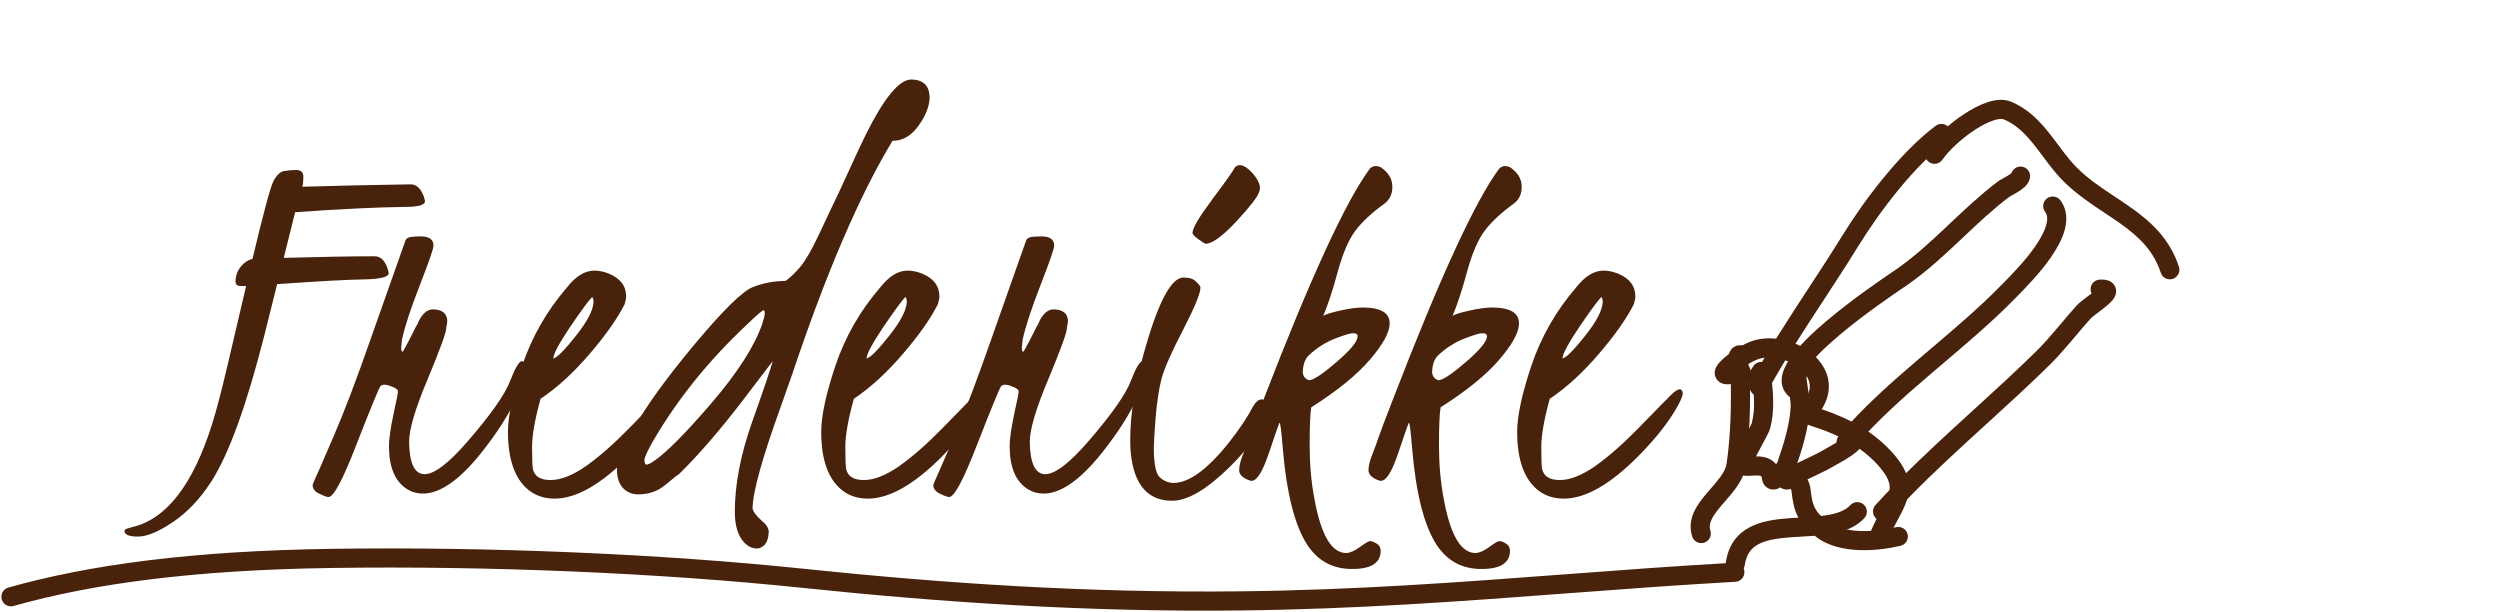 <svg width="915" height="224" viewBox="0 0 915 224" fill="none" xmlns="http://www.w3.org/2000/svg">
<path fill-rule="evenodd" clip-rule="evenodd" d="M639.999 133.888C640.157 134.77 640.36 135.934 640.393 136.981C640.725 147.754 640.438 159.913 638.865 170.733C638.416 173.815 636.897 176.481 635.274 178.72C634.069 180.381 632.624 182.041 631.313 183.547C630.889 184.034 630.479 184.505 630.096 184.954C626.533 189.135 625.188 191.67 626.004 194.229C626.592 196.071 625.576 198.04 623.734 198.627C621.893 199.214 619.924 198.197 619.336 196.355C617.195 189.644 621.557 184.18 624.769 180.411C625.262 179.833 625.742 179.281 626.207 178.747C627.458 177.31 628.601 175.996 629.606 174.609C630.956 172.747 631.727 171.172 631.938 169.722C633.432 159.452 633.722 147.735 633.396 137.195C633.382 136.742 633.281 136.079 633.109 135.116C633.091 135.015 633.071 134.909 633.052 134.8C632.909 134.01 632.733 133.037 632.655 132.181C632.609 131.683 632.58 131.073 632.644 130.451C632.702 129.889 632.875 128.901 633.562 127.99C634.403 126.876 635.661 126.333 636.931 126.337C637.984 126.341 638.885 126.713 639.502 127.03C641.222 127.913 641.901 130.023 641.018 131.743C640.737 132.292 640.33 132.735 639.85 133.055C639.879 133.215 639.909 133.384 639.941 133.561C639.96 133.667 639.979 133.776 639.999 133.888ZM636.239 133.226C636.239 133.225 636.249 133.229 636.269 133.239C636.25 133.231 636.24 133.227 636.239 133.226Z" fill="#49220C"/>
<path fill-rule="evenodd" clip-rule="evenodd" d="M682.149 184.701C683.569 186.013 683.657 188.227 682.346 189.647C678.914 193.363 674.021 194.816 669.353 195.532C666.208 196.014 662.68 196.212 659.355 196.399C657.824 196.485 656.335 196.568 654.947 196.676C650.241 197.042 646.384 197.684 643.57 199.196C641.04 200.557 639.184 202.703 638.579 206.856C638.301 208.769 636.525 210.094 634.612 209.815C632.7 209.536 631.375 207.759 631.653 205.846C632.574 199.514 635.758 195.447 640.255 193.03C644.469 190.765 649.63 190.067 654.402 189.697C656.136 189.562 657.805 189.469 659.424 189.38C662.543 189.207 665.471 189.044 668.29 188.612C672.497 187.967 675.416 186.831 677.203 184.896C678.515 183.476 680.729 183.389 682.149 184.701Z" fill="#49220C"/>
<path fill-rule="evenodd" clip-rule="evenodd" d="M767.623 114.588C766.297 115.588 765.54 116.195 765.283 116.478C763.365 118.589 761.544 120.751 759.675 122.97C759.126 123.622 758.573 124.278 758.012 124.941C755.57 127.822 753.017 130.754 750.197 133.53C742.635 140.973 734.74 148.168 726.899 155.315C724.701 157.317 722.508 159.316 720.328 161.315C710.332 170.481 700.56 179.696 691.604 189.552C690.305 190.982 688.091 191.088 686.661 189.787C685.23 188.487 685.124 186.273 686.423 184.843C695.605 174.739 705.574 165.345 715.597 156.154C717.813 154.122 720.03 152.102 722.241 150.086C730.067 142.954 737.83 135.879 745.286 128.539C747.871 125.995 750.257 123.262 752.672 120.413C753.2 119.789 753.733 119.157 754.269 118.52C756.152 116.284 758.086 113.987 760.102 111.769C760.902 110.888 762.295 109.837 763.389 109.011L763.406 108.999C763.544 108.894 763.682 108.791 763.819 108.687C764.409 108.243 764.984 107.81 765.519 107.393C765.312 106.976 765.185 106.51 765.16 106.016C765.062 104.085 766.547 102.441 768.477 102.344C769.464 102.294 770.678 102.312 771.763 102.726C772.353 102.951 773.15 103.385 773.756 104.228C774.41 105.139 774.58 106.158 774.487 107.027C774.337 108.441 773.496 109.491 773.114 109.945C772.609 110.543 771.995 111.116 771.412 111.62C770.379 112.513 769.113 113.466 768.032 114.28C767.892 114.385 767.756 114.487 767.623 114.588ZM767.856 105.305C767.858 105.305 767.845 105.327 767.809 105.372C767.836 105.328 767.854 105.306 767.856 105.305Z" fill="#49220C"/>
<path fill-rule="evenodd" clip-rule="evenodd" d="M722.79 47.539C717.893 50.742 713.237 55.099 710.905 58.46C709.803 60.048 707.623 60.441 706.035 59.339C704.447 58.236 704.052 56.055 705.154 54.467C708.131 50.177 713.527 45.231 718.958 41.679C721.694 39.891 724.588 38.356 727.342 37.44C729.978 36.564 733.083 36.054 735.841 37.146C741.988 39.579 746.325 44.114 749.925 48.618C751.108 50.098 752.281 51.669 753.409 53.178C753.973 53.934 754.526 54.673 755.063 55.379C756.726 57.565 758.337 59.562 760.059 61.289C764.272 65.516 768.959 68.623 773.877 71.882C776.014 73.299 778.195 74.744 780.401 76.323C787.464 81.382 794.16 87.503 797.491 97.642C798.095 99.479 797.095 101.457 795.259 102.06C793.423 102.662 791.445 101.662 790.842 99.825C788.191 91.759 782.905 86.726 776.327 82.015C774.549 80.742 772.622 79.463 770.624 78.137C765.469 74.718 759.843 70.987 755.103 66.23C753.045 64.165 751.207 61.869 749.494 59.617C748.876 58.805 748.284 58.013 747.703 57.234C746.621 55.786 745.575 54.385 744.458 52.988C741.074 48.753 737.677 45.4 733.268 43.655C732.815 43.476 731.662 43.382 729.552 44.083C727.559 44.746 725.22 45.951 722.79 47.539Z" fill="#49220C"/>
<path fill-rule="evenodd" clip-rule="evenodd" d="M740.026 60.99C741.938 61.269 743.263 63.046 742.985 64.959C742.737 66.665 741.626 67.846 740.977 68.449C740.223 69.151 739.336 69.751 738.575 70.223C737.857 70.669 737.118 71.08 736.537 71.403C736.491 71.429 736.445 71.454 736.4 71.479C736.086 71.654 735.837 71.793 735.635 71.913C735.463 72.014 735.386 72.066 735.366 72.078C735.361 72.082 735.36 72.082 735.364 72.08C729.456 76.526 724.074 81.609 718.525 86.85C718.07 87.279 717.614 87.71 717.157 88.141C711.175 93.783 704.958 99.537 697.915 104.405C697.679 104.567 697.31 104.817 696.825 105.145C693.059 107.695 682.312 114.971 673.084 122.771C667.835 127.209 663.345 131.599 660.881 135.221C659.628 137.065 659.158 138.342 659.089 139.085C659.049 139.507 659.092 139.639 659.485 139.914C661.067 141.025 661.45 143.208 660.341 144.79C659.231 146.373 657.048 146.755 655.466 145.644C652.932 143.866 651.857 141.254 652.119 138.435C652.351 135.938 653.6 133.479 655.093 131.283C658.122 126.828 663.233 121.931 668.564 117.424C678.127 109.34 689.259 101.81 692.931 99.326C693.385 99.019 693.725 98.789 693.934 98.645C700.49 94.115 706.358 88.701 712.353 83.047C712.823 82.604 713.294 82.16 713.766 81.714C719.259 76.524 724.918 71.178 731.154 66.485C731.662 66.102 732.394 65.696 732.916 65.405L733.107 65.299C733.712 64.962 734.313 64.628 734.884 64.273C735.507 63.887 735.947 63.566 736.209 63.323C736.209 63.323 736.208 63.323 736.209 63.323C736.741 61.756 738.33 60.743 740.026 60.99ZM736.358 63.165C736.36 63.165 736.35 63.179 736.324 63.208C736.344 63.179 736.357 63.165 736.358 63.165Z" fill="#49220C"/>
<path fill-rule="evenodd" clip-rule="evenodd" d="M749.208 72.612C750.756 71.455 752.949 71.772 754.107 73.321C756.616 76.68 756.632 80.618 755.685 84.126C754.75 87.594 752.779 91.085 750.596 94.228C746.604 99.976 741.343 105.332 738.466 108.26C738.189 108.542 737.934 108.802 737.705 109.037C729.469 117.474 720.342 125.224 711.362 132.848C709.954 134.043 708.55 135.236 707.154 136.427C696.785 145.272 686.788 154.105 678.341 164.054C677.09 165.527 674.881 165.707 673.408 164.455C671.934 163.203 671.754 160.994 673.004 159.521C681.851 149.103 692.232 139.953 702.61 131.1C704.028 129.89 705.446 128.686 706.859 127.486C715.856 119.846 724.706 112.33 732.695 104.145C732.932 103.903 733.188 103.642 733.462 103.363C736.371 100.398 741.217 95.46 744.847 90.232C746.838 87.365 748.296 84.641 748.927 82.3C749.548 80 749.267 78.537 748.5 77.51C747.343 75.962 747.66 73.768 749.208 72.612Z" fill="#49220C"/>
<path fill-rule="evenodd" clip-rule="evenodd" d="M660.365 132.429C660.825 132.801 661.173 133.231 661.413 133.558C662.428 134.94 662.28 136.819 661.147 138.025C661.183 138.355 661.225 138.711 661.274 139.089C661.398 140.066 661.544 141.071 661.694 142.097C661.794 142.791 661.897 143.494 661.995 144.204C662.211 145.774 662.435 147.552 662.392 148.751C662.116 156.55 659.431 164.916 657.082 171.666C656.91 172.16 656.605 172.657 656.484 172.856L656.476 172.869C656.28 173.189 656.034 173.564 655.76 173.958C655.218 174.736 654.492 175.697 653.719 176.543C653.333 176.966 652.89 177.411 652.413 177.802C651.982 178.156 651.306 178.65 650.457 178.935C649.545 179.241 647.908 179.439 646.463 178.247C645.254 177.251 644.958 175.874 644.863 175.144C644.797 174.64 644.685 174.416 644.644 174.348C644.614 174.298 644.601 174.29 644.58 174.276L644.578 174.276C644.449 174.195 644.035 174.041 643.005 174.032C642.527 174.028 642.023 174.053 641.444 174.087C641.385 174.09 641.325 174.094 641.263 174.098C640.765 174.128 640.174 174.163 639.63 174.165C639.047 174.168 638.201 174.141 637.356 173.892C636.452 173.627 635.186 172.989 634.468 171.537C634.093 170.78 634.082 170.09 634.088 169.805C634.095 169.459 634.146 169.169 634.185 168.982C634.265 168.605 634.386 168.253 634.485 167.988C634.69 167.437 634.981 166.797 635.289 166.157C635.916 164.856 636.779 163.221 637.634 161.622C637.897 161.132 638.158 160.645 638.414 160.168C639.011 159.058 639.578 158.002 640.06 157.079C640.403 156.422 640.683 155.87 640.887 155.443C641.067 155.065 641.124 154.914 641.126 154.915C641.127 154.915 641.127 154.915 641.126 154.916C642.503 149.713 641.969 144.476 641.36 138.513C641.285 137.781 641.209 137.039 641.136 136.284C640.948 134.36 642.356 132.649 644.279 132.462C646.203 132.275 647.915 133.684 648.102 135.608C648.172 136.324 648.248 137.055 648.326 137.798C648.935 143.631 649.625 150.232 647.873 156.785C647.719 157.36 647.419 158.009 647.205 158.458C646.947 158.999 646.621 159.64 646.264 160.322C645.763 161.283 645.163 162.398 644.558 163.526C644.306 163.994 644.054 164.464 643.806 164.927C643.416 165.656 643.039 166.366 642.691 167.032C642.814 167.031 642.938 167.031 643.063 167.032C644.463 167.044 646.469 167.212 648.267 168.327C648.961 168.758 649.557 169.286 650.054 169.9C650.247 169.62 650.401 169.383 650.506 169.212C650.522 169.186 650.536 169.163 650.547 169.143C652.887 162.406 655.165 155.046 655.397 148.501C655.414 148.028 655.3 146.897 655.061 145.157C654.978 144.561 654.882 143.899 654.783 143.216C654.625 142.126 654.459 140.983 654.33 139.973C654.134 138.437 653.929 136.58 654.068 135.301C654.104 134.966 654.19 134.377 654.468 133.765C654.731 133.184 655.539 131.837 657.325 131.563C658.9 131.322 660.01 132.141 660.365 132.429ZM650.604 169.045C650.603 169.047 650.602 169.049 650.601 169.051C650.615 169.022 650.618 169.018 650.604 169.045ZM647.884 172.457C647.884 172.456 647.89 172.452 647.902 172.444C647.89 172.453 647.884 172.457 647.884 172.457ZM655.734 137.651C655.734 137.651 655.738 137.655 655.745 137.665C655.738 137.656 655.734 137.652 655.734 137.651Z" fill="#49220C"/>
<path fill-rule="evenodd" clip-rule="evenodd" d="M679.097 157.328C681.01 157.607 682.335 159.384 682.057 161.297C681.891 162.437 681.331 163.318 680.906 163.871C680.449 164.464 679.906 164.988 679.389 165.432C678.352 166.32 677.078 167.171 675.886 167.905C674.673 168.653 673.429 169.349 672.411 169.911C672.197 170.03 671.998 170.139 671.814 170.241C671.058 170.657 670.561 170.931 670.294 171.099C669.435 171.64 667.68 172.506 665.912 173.36C665.021 173.791 664.111 174.226 663.201 174.661C662.643 174.928 662.084 175.195 661.53 175.461C662.198 176.679 662.558 178.009 662.674 179.156C663.004 182.424 663.471 184.412 664.314 186.022C665.136 187.592 666.481 189.114 669.139 191.087C671.873 193.116 675.961 194.147 680.683 194.335C685.333 194.52 690.164 193.869 693.962 192.958C695.842 192.507 697.731 193.665 698.183 195.545C698.634 197.425 697.477 199.314 695.598 199.765C691.306 200.795 685.823 201.545 680.408 201.33C675.063 201.118 669.333 199.946 664.969 196.708C661.848 194.391 659.606 192.118 658.113 189.266C656.641 186.453 656.067 183.39 655.71 179.857C655.69 179.655 655.633 179.398 655.537 179.144C655.51 179.071 655.482 179.006 655.454 178.947C655.25 178.997 655.054 179.041 654.869 179.076C654.694 179.109 654.457 179.147 654.196 179.164L654.187 179.165C654.027 179.176 653.399 179.218 652.688 178.974C652.291 178.838 651.522 178.495 650.933 177.663C650.266 176.72 650.198 175.678 650.358 174.903C650.496 174.234 650.793 173.768 650.944 173.554C651.116 173.31 651.286 173.131 651.396 173.023C651.769 172.657 652.197 172.386 652.396 172.262C653.347 171.668 655.149 170.771 656.974 169.885C657.978 169.398 659.117 168.853 660.231 168.321C661.156 167.878 662.065 167.444 662.864 167.057C664.791 166.126 666.115 165.457 666.561 165.176C667.021 164.886 667.771 164.473 668.538 164.052C668.7 163.962 668.864 163.872 669.026 163.783C670.027 163.23 671.15 162.6 672.213 161.945C673.297 161.277 674.21 160.649 674.833 160.115C675.04 159.937 675.178 159.801 675.264 159.709C675.78 158.115 677.384 157.078 679.097 157.328ZM675.376 159.574C675.377 159.574 675.372 159.582 675.36 159.597C675.37 159.582 675.376 159.574 675.376 159.574ZM655.243 178.606C655.243 178.606 655.244 178.607 655.246 178.61C655.244 178.608 655.243 178.606 655.243 178.606ZM653.566 172.197C653.566 172.197 653.569 172.197 653.573 172.196C653.568 172.197 653.566 172.197 653.566 172.197ZM656.048 178.237C656.033 178.248 656.025 178.254 656.024 178.254C656.024 178.254 656.031 178.248 656.048 178.237Z" fill="#49220C"/>
<path fill-rule="evenodd" clip-rule="evenodd" d="M644.255 133.758C646.168 134.037 647.493 135.814 647.215 137.727L647.012 139.12C646.734 141.033 644.958 142.357 643.045 142.078C641.132 141.799 639.807 140.022 640.086 138.109L640.288 136.717C640.566 134.804 642.343 133.479 644.255 133.758Z" fill="#49220C"/>
<path fill-rule="evenodd" clip-rule="evenodd" d="M658.303 134.479C654.211 131.317 648.187 129.963 643.668 131.395C642.642 131.72 641.155 132.452 639.563 133.429C640.002 133.824 640.347 134.336 640.544 134.937C641.148 136.774 640.149 138.751 638.312 139.354C636.498 139.949 634.976 140.349 633.74 140.533C633.122 140.625 632.476 140.679 631.846 140.643C631.263 140.609 630.383 140.483 629.533 139.965C628.523 139.351 627.782 138.311 627.619 137.029C627.481 135.952 627.799 135.065 628.031 134.559C628.495 133.548 629.278 132.663 629.927 132.011C631.324 130.608 633.332 129.09 635.336 127.815C637.323 126.55 639.591 125.343 641.551 124.722C648.614 122.483 656.988 124.62 662.58 128.939C665.428 131.139 667.8 134.089 668.829 137.646C669.885 141.299 669.425 145.261 667.146 149.113C667.006 149.349 666.868 149.574 666.734 149.787C666.91 149.845 667.092 149.906 667.282 149.969C676.966 153.202 686.275 158.253 693.295 166.43C695.832 169.387 697.465 172.185 698.198 175.019C698.948 177.921 698.679 180.561 697.913 183.026C697.181 185.382 695.961 187.668 694.801 189.821C694.738 189.938 694.675 190.055 694.612 190.172C693.468 192.292 692.309 194.441 691.288 196.922C690.553 198.71 688.507 199.562 686.72 198.825C684.932 198.089 684.08 196.043 684.815 194.255C685.98 191.426 687.297 188.984 688.421 186.902C688.494 186.766 688.567 186.631 688.638 186.498C689.851 184.247 690.731 182.549 691.228 180.947C691.692 179.454 691.781 178.163 691.421 176.77C691.043 175.309 690.095 173.448 687.984 170.989C682.05 164.075 673.996 159.59 665.068 156.609C664.699 156.486 664.34 156.368 663.995 156.254C662.966 155.916 662.067 155.62 661.432 155.363C661.012 155.193 660.382 154.917 659.813 154.476C659.162 153.971 658.329 153.034 658.199 151.596C658.09 150.382 658.562 149.445 658.774 149.057C659.014 148.618 659.319 148.194 659.525 147.909C659.581 147.833 659.637 147.756 659.694 147.678C660.119 147.092 660.589 146.447 661.122 145.546C662.478 143.253 662.593 141.275 662.105 139.589C661.59 137.807 660.297 136.019 658.303 134.479Z" fill="#49220C"/>
<path fill-rule="evenodd" clip-rule="evenodd" d="M713.358 46.755C714.516 48.303 714.201 50.497 712.654 51.654C700.794 60.528 688.128 77.095 680.06 90.195C675.961 96.85 671.707 103.346 667.476 109.805C660.255 120.829 653.104 131.747 646.916 143.169C645.996 144.869 643.872 145.499 642.172 144.578C640.473 143.656 639.841 141.532 640.762 139.832C647.06 128.204 654.53 116.792 661.881 105.561C666.072 99.158 670.225 92.814 674.1 86.522C682.332 73.156 695.55 55.707 708.459 46.048C710.007 44.891 712.2 45.207 713.358 46.755Z" fill="#49220C"/>
<path d="M571.869 131.201C573.162 131.007 575.943 128.222 580.211 122.846C584.479 117.47 586.613 113.261 586.613 110.217C586.613 109.763 586.451 109.245 586.128 108.662C584.835 109.957 582.119 113.649 577.98 119.737C573.906 125.825 571.869 129.647 571.869 131.201ZM610.474 145.676C613.708 142.179 615.518 141.564 615.906 143.831C615.906 144.673 615.389 146.065 614.354 148.008C611.186 153.902 606.336 160.152 599.805 166.758C589.458 177.25 580.308 182.496 572.354 182.496C568.604 182.496 565.403 181.428 562.751 179.291C557.772 175.21 555.283 168.118 555.283 158.015C555.283 152.25 557.028 144.154 560.52 133.727C564.077 123.235 569.509 113.746 576.816 105.262C580.049 101.117 583.412 99.044 586.904 99.044C588.585 99.044 590.331 99.4 592.142 100.113C596.41 101.862 598.544 104.679 598.544 108.565C598.544 109.148 598.35 110.087 597.962 111.382C595.31 116.628 591.042 122.684 585.158 129.549C579.273 136.415 573.292 141.888 567.213 145.968C565.144 153.481 564.109 159.342 564.109 163.552C564.109 167.762 564.206 170.45 564.4 171.616C564.982 174.336 567.149 175.696 570.899 175.696C574.65 175.696 578.982 173.98 583.897 170.547C588.812 167.05 594.049 162.451 599.611 156.752C605.172 151.052 608.308 147.846 609.019 147.134C609.795 146.421 610.28 145.936 610.474 145.676Z" fill="#49220C"/>
<path d="M552.761 61.253C555.541 63.196 556.931 65.527 556.931 68.248C556.996 70.903 556.058 72.975 554.119 74.465C549.463 77.833 545.906 81.136 543.449 84.374C540.991 87.613 538.825 92.632 536.95 99.433C535.139 106.169 533.361 111.577 531.615 115.657C532.197 115.139 534.202 114.491 537.629 113.714C541.056 112.937 543.869 112.548 546.068 112.548C552.728 112.548 556.026 114.524 555.961 118.474C555.897 121.713 553.472 126.117 548.687 131.687C543.901 137.257 536.756 143.053 527.25 149.077C526.862 151.473 526.668 156.136 526.668 163.066C526.668 169.932 527.25 176.441 528.414 182.594C530.807 195.806 534.687 202.412 540.054 202.412C541.476 202.348 543.158 201.603 545.098 200.178C547.038 198.753 548.266 198.041 548.784 198.041C549.366 198.041 550.142 198.332 551.112 198.915C552.146 199.498 552.664 200.437 552.664 201.732C552.534 206.136 549.01 208.306 542.091 208.241C535.236 208.241 529.869 205.392 525.989 199.692C521.268 192.697 518.197 180.618 516.774 163.455C516.322 157.626 515.934 154.711 515.61 154.711C515.287 155.424 513.994 159.148 511.73 165.884C509.467 172.62 507.365 175.987 505.425 175.987C505.167 175.987 504.779 175.89 504.261 175.696C501.998 174.789 500.867 173.591 500.867 172.101C500.867 170.547 501.352 168.572 502.321 166.175C503.291 163.714 504.003 161.771 504.455 160.346C504.908 158.921 506.783 153.967 510.081 145.482C527.088 101.441 539.957 73.526 548.687 61.739C549.786 60.637 551.144 60.475 552.761 61.253ZM544.225 123.04C544.225 122.328 543.707 121.972 542.673 121.972C541.703 121.907 539.472 122.555 535.98 123.915C532.488 125.275 529.287 127.315 526.377 130.035C524.954 131.395 524.211 133.5 524.146 136.35C524.34 137.84 525.116 138.779 526.474 139.167C528.091 139.103 531.453 136.868 536.562 132.464C541.735 127.995 544.289 124.854 544.225 123.04Z" fill="#49220C"/>
<path d="M505.425 61.253C508.206 63.196 509.596 65.527 509.596 68.248C509.661 70.903 508.723 72.975 506.783 74.465C502.127 77.833 498.571 81.136 496.114 84.374C493.656 87.613 491.49 92.632 489.615 99.433C487.804 106.169 486.026 111.577 484.28 115.657C484.862 115.139 486.866 114.491 490.294 113.714C493.721 112.937 496.534 112.548 498.733 112.548C505.393 112.548 508.691 114.524 508.626 118.474C508.562 121.713 506.137 126.117 501.351 131.687C496.566 137.257 489.421 143.053 479.915 149.077C479.527 151.473 479.333 156.136 479.333 163.066C479.333 169.932 479.915 176.441 481.079 182.594C483.472 195.806 487.351 202.412 492.719 202.412C494.141 202.348 495.823 201.603 497.763 200.178C499.703 198.753 500.931 198.041 501.448 198.041C502.03 198.041 502.806 198.332 503.776 198.915C504.811 199.498 505.328 200.437 505.328 201.732C505.199 206.136 501.675 208.306 494.756 208.241C487.901 208.241 482.534 205.392 478.654 199.692C473.933 192.697 470.862 180.618 469.439 163.455C468.986 157.626 468.598 154.711 468.275 154.711C467.952 155.424 466.658 159.148 464.395 165.884C462.132 172.62 460.03 175.987 458.09 175.987C457.832 175.987 457.444 175.89 456.926 175.696C454.663 174.789 453.531 173.591 453.531 172.101C453.531 170.547 454.016 168.572 454.986 166.175C455.956 163.714 456.668 161.771 457.12 160.346C457.573 158.921 459.448 153.967 462.746 145.482C479.753 101.441 492.622 73.526 501.351 61.739C502.451 60.637 503.809 60.475 505.425 61.253ZM496.89 123.04C496.89 122.328 496.372 121.972 495.338 121.972C494.368 121.907 492.137 122.555 488.645 123.915C485.153 125.275 481.952 127.315 479.042 130.035C477.619 131.395 476.876 133.5 476.811 136.35C477.005 137.84 477.781 138.779 479.139 139.167C480.756 139.103 484.118 136.868 489.227 132.464C494.4 127.995 496.954 124.854 496.89 123.04Z" fill="#49220C"/>
<path d="M441.213 89.232C440.889 89.103 440.081 88.584 438.788 87.678C437.236 86.577 436.46 85.767 436.46 85.249C436.46 83.5 438.885 79.388 443.735 72.911C448.584 66.434 451.333 62.548 451.979 61.253C453.596 59.633 455.827 60.443 458.672 63.681C460.936 66.402 461.647 68.604 460.806 70.288C460.354 71.972 457.605 75.534 452.561 80.974C447.517 86.415 443.735 89.167 441.213 89.232ZM464.395 150.243C462.003 156.978 457.25 163.844 450.136 170.838C441.73 179.129 434.681 183.274 428.991 183.274C421.296 183.274 416.478 178.902 414.538 170.158C413.956 167.503 413.665 164.621 413.665 161.512C413.6 151.473 415.508 139.847 419.388 126.635C424.238 109.925 428.829 101.57 433.162 101.57C435.296 101.57 436.848 102.088 437.818 103.125C438.852 104.096 439.37 104.809 439.37 105.262C439.37 107.334 437.268 112.451 433.065 120.612C428.862 128.708 426.243 134.601 425.208 138.293C424.238 141.92 423.494 146.68 422.977 152.574C422.524 158.403 422.298 162.16 422.298 163.844C422.298 169.543 422.977 173.105 424.335 174.53C425.758 175.955 427.471 176.7 429.476 176.765C435.166 176.765 441.956 171.81 449.845 161.901C453.661 157.043 456.635 152.574 458.769 148.494C459.739 146.939 460.742 146.162 461.776 146.162C463.522 146.421 464.492 147.296 464.686 148.785C464.686 148.98 464.589 149.465 464.395 150.243Z" fill="#49220C"/>
<path d="M390.871 117.697L390.677 118.96L390.483 120.126C390.483 121.68 388.219 127.898 383.693 138.779C379.101 149.66 376.838 157.367 376.903 161.901C377.032 169.608 378.907 173.494 382.529 173.559C386.15 173.559 391.453 169.511 398.436 161.415C406.843 151.7 411.984 144.381 413.859 139.459C415.734 134.601 417.189 132.173 418.224 132.173C419.065 132.237 419.517 133.144 419.582 134.893C419.582 136.577 419.388 137.872 419 138.779L418.03 141.402C415.249 148.526 410.885 155.942 404.935 163.649C396.335 174.984 388.672 180.651 381.947 180.651C379.813 180.651 377.873 180.1 376.127 178.999C371.73 176.214 369.531 170.968 369.531 163.261C369.531 160.735 370.081 156.849 371.18 151.603C372.344 146.357 372.894 143.539 372.829 143.151C372.829 142.697 372.247 142.211 371.083 141.693C368.755 140.657 367.203 140.527 366.427 141.305C365.78 142.211 362.903 149.206 357.794 162.289C352.75 175.372 349.291 181.914 347.415 181.914C346.833 181.914 345.734 181.525 344.117 180.748C342.436 179.971 341.596 178.902 341.596 177.542C341.596 177.283 342.436 175.307 344.117 171.616L349.452 159.278C353.203 150.599 357.6 139.038 362.644 124.595L375.545 88.066C375.868 87.159 376.903 86.674 378.649 86.609L381.171 86.512C384.275 86.512 385.827 87.645 385.827 89.912C385.827 91.013 384.145 95.871 380.783 104.485C377.42 113.099 375.254 119.737 374.284 124.401L373.993 127.315C373.993 128.157 374.155 128.643 374.478 128.772C374.672 128.708 375.48 127.283 376.903 124.498L379.425 119.543C379.813 118.96 380.201 118.183 380.589 117.211C382.011 114.556 383.693 113.228 385.633 113.228C388.995 113.293 390.741 114.685 390.871 117.406V117.697Z" fill="#49220C"/>
<path d="M317.152 131.201C318.445 131.007 321.226 128.222 325.494 122.846C329.762 117.47 331.896 113.261 331.896 110.217C331.896 109.763 331.734 109.245 331.411 108.662C330.117 109.957 327.401 113.649 323.263 119.737C319.189 125.825 317.152 129.647 317.152 131.201ZM355.757 145.676C358.991 142.179 360.801 141.564 361.189 143.831C361.189 144.673 360.672 146.065 359.637 148.008C356.469 153.902 351.619 160.152 345.087 166.758C334.741 177.25 325.591 182.496 317.637 182.496C313.886 182.496 310.685 181.428 308.034 179.291C303.055 175.21 300.565 168.118 300.565 158.015C300.565 152.25 302.311 144.154 305.803 133.727C309.36 123.235 314.792 113.746 322.099 105.262C325.332 101.117 328.695 99.044 332.187 99.044C333.868 99.044 335.614 99.4 337.425 100.113C341.693 101.862 343.826 104.679 343.826 108.565C343.826 109.148 343.632 110.087 343.244 111.382C340.593 116.628 336.325 122.684 330.441 129.549C324.556 136.415 318.575 141.888 312.496 145.968C310.427 153.481 309.392 159.342 309.392 163.552C309.392 167.762 309.489 170.45 309.683 171.616C310.265 174.336 312.431 175.696 316.182 175.696C319.933 175.696 324.265 173.98 329.18 170.547C334.094 167.05 339.332 162.451 344.893 156.752C350.455 151.052 353.591 147.846 354.302 147.134C355.078 146.421 355.563 145.936 355.757 145.676Z" fill="#49220C"/>
<path d="M326.658 51.538C314.63 71.356 302.376 99.886 289.895 137.127C289.895 137.127 288.57 140.884 285.919 148.397C278.999 167.503 275.507 180.068 275.443 186.091C275.572 187.127 276.607 188.552 278.547 190.366C280.422 191.855 281.36 193.28 281.36 194.64C281.23 198.332 279.84 200.372 277.189 200.761C275.572 200.761 274.117 200.178 272.824 199.012C270.237 196.616 268.944 192.73 268.944 187.354C268.944 177.38 271.046 166.434 275.249 154.517C279.517 142.535 282.039 135.087 282.815 132.173L272.824 145.288C263.9 157.011 255.784 166.434 248.477 173.559C247.895 173.882 246.214 175.21 243.433 177.542C240.717 179.809 237.419 180.942 233.54 180.942C232.44 180.942 231.438 180.748 230.533 180.359C227.364 179.064 225.78 176.149 225.78 171.616C225.78 169.284 227.914 164.232 232.182 156.46C236.449 148.688 243.757 138.584 254.103 126.149C264.514 113.714 271.595 106.719 275.346 105.165C279.161 103.61 283.203 102.833 287.471 102.833C289.152 101.667 290.93 99.983 292.805 97.781C294.681 95.579 296.912 91.758 299.498 86.317L304.542 75.631C305.642 73.429 307.581 69.284 310.362 63.196C313.143 57.043 315.341 52.347 316.958 49.109C323.619 35.767 329.147 29.096 333.545 29.096C337.877 29.161 340.108 31.298 340.238 35.508C340.238 38.681 338.912 42.147 336.261 45.903C333.609 49.659 330.408 51.538 326.658 51.538ZM278.935 118.669C279.581 116.726 279.905 115.43 279.905 114.783C279.905 114.07 279.775 113.649 279.517 113.52C279.064 113.52 277.059 115.236 273.503 118.669C259.406 131.881 247.895 146.162 238.971 161.512C236.902 165.139 235.868 167.438 235.868 168.41C235.868 169.381 236.094 169.932 236.546 170.061C237.128 170.061 238.034 169.64 239.262 168.798C243.854 165.689 250.902 158.597 260.408 147.522C269.914 136.447 276.089 126.829 278.935 118.669Z" fill="#49220C"/>
<path d="M202.5 131.201C203.793 131.007 206.574 128.222 210.842 122.846C215.11 117.47 217.244 113.261 217.244 110.217C217.244 109.763 217.082 109.245 216.759 108.662C215.466 109.957 212.75 113.649 208.611 119.737C204.537 125.825 202.5 129.647 202.5 131.201ZM241.105 145.676C244.339 142.179 246.149 141.564 246.537 143.831C246.537 144.673 246.02 146.065 244.985 148.008C241.817 153.902 236.967 160.152 230.436 166.758C220.089 177.25 210.939 182.496 202.985 182.496C199.235 182.496 196.034 181.428 193.382 179.291C188.403 175.21 185.913 168.118 185.913 158.015C185.913 152.25 187.659 144.154 191.151 133.727C194.708 123.235 200.14 113.746 207.447 105.262C210.68 101.117 214.043 99.044 217.535 99.044C219.216 99.044 220.962 99.4 222.773 100.113C227.041 101.862 229.175 104.679 229.175 108.565C229.175 109.148 228.981 110.087 228.593 111.382C225.941 116.628 221.673 122.684 215.789 129.549C209.904 136.415 203.923 141.888 197.844 145.968C195.775 153.481 194.74 159.342 194.74 163.552C194.74 167.762 194.837 170.45 195.031 171.616C195.613 174.336 197.78 175.696 201.53 175.696C205.281 175.696 209.613 173.98 214.528 170.547C219.442 167.05 224.68 162.451 230.242 156.752C235.803 151.052 238.939 147.846 239.65 147.134C240.426 146.421 240.911 145.936 241.105 145.676Z" fill="#49220C"/>
<path d="M163.701 117.697L163.507 118.96L163.313 120.126C163.313 121.68 161.05 127.898 156.523 138.779C151.932 149.66 149.668 157.367 149.733 161.901C149.862 169.608 151.738 173.494 155.359 173.559C158.98 173.559 164.283 169.511 171.267 161.415C179.673 151.7 184.814 144.381 186.689 139.459C188.565 134.601 190.02 132.173 191.054 132.173C191.895 132.237 192.348 133.144 192.412 134.893C192.412 136.577 192.218 137.872 191.83 138.779L190.86 141.402C188.08 148.526 183.715 155.942 177.766 163.649C169.165 174.984 161.502 180.651 154.777 180.651C152.643 180.651 150.703 180.1 148.957 178.999C144.56 176.214 142.361 170.968 142.361 163.261C142.361 160.735 142.911 156.849 144.01 151.603C145.174 146.357 145.724 143.539 145.659 143.151C145.659 142.697 145.077 142.211 143.913 141.693C141.585 140.657 140.033 140.527 139.257 141.305C138.611 142.211 135.733 149.206 130.625 162.289C125.581 175.372 122.121 181.914 120.246 181.914C119.664 181.914 118.564 181.525 116.948 180.748C115.266 179.971 114.426 178.902 114.426 177.542C114.426 177.283 115.266 175.307 116.948 171.616L122.283 159.278C126.033 150.599 130.431 139.038 135.474 124.595L148.375 88.066C148.699 87.159 149.733 86.674 151.479 86.609L154.001 86.512C157.105 86.512 158.657 87.645 158.657 89.912C158.657 91.013 156.976 95.871 153.613 104.485C150.25 113.099 148.084 119.737 147.114 124.401L146.823 127.315C146.823 128.157 146.985 128.643 147.308 128.772C147.502 128.708 148.311 127.283 149.733 124.498L152.255 119.543C152.643 118.96 153.031 118.183 153.419 117.211C154.842 114.556 156.523 113.228 158.463 113.228C161.826 113.293 163.572 114.685 163.701 117.406V117.697Z" fill="#49220C"/>
<path d="M77.373 176.182C73.234 182.594 68.546 187.548 63.308 191.046C58.07 194.608 53.802 196.389 50.504 196.389C47.206 196.389 45.557 195.709 45.557 194.349C45.557 193.895 45.977 193.572 46.818 193.377C47.594 193.183 48.014 193.054 48.079 192.989C60.754 190.204 70.615 177.574 77.663 155.1C79.216 150.178 81.123 142.891 83.386 133.241L90.079 104.679H87.751C86.781 104.614 86.264 104.096 86.199 103.125C86.199 100.34 87.331 98.008 89.594 96.13C90.5 95.417 91.437 94.964 92.407 94.77C96.416 77.93 98.971 68.442 100.07 66.305C101.234 64.103 102.527 62.872 103.95 62.613C105.373 62.354 106.86 62.224 108.412 62.224C110.223 62.224 111.096 63.099 111.031 64.847C111.031 66.272 110.902 67.438 110.643 68.345C123.705 67.956 136.929 67.665 150.315 67.47C152.32 67.47 153.872 68.831 154.971 71.551C155.294 72.393 155.488 73.105 155.553 73.688C155.488 75.048 153.031 75.728 148.181 75.728C137.899 75.858 124.514 76.505 108.024 77.671L103.853 94.381C117.821 93.992 128.911 93.798 137.123 93.798C139.128 93.798 140.648 95.126 141.682 97.781C142.006 98.688 142.2 99.433 142.264 100.016C142.2 101.376 139.29 102.121 133.534 102.25C127.779 102.315 117.077 102.898 101.428 103.999L96.772 122.652C90.241 148.364 83.774 166.208 77.373 176.182Z" fill="#49220C"/>
<path fill-rule="evenodd" clip-rule="evenodd" d="M293.309 215.118C241.865 209.744 178.76 207.023 121.153 207.878C70.934 208.623 34.147 213.558 4.95 221.788C3.089 222.312 1.156 221.229 0.631 219.368C0.107 217.508 1.19 215.574 3.05 215.05C33.016 206.604 70.45 201.63 121.05 200.879C178.912 200.02 242.295 202.751 294.036 208.156C344.402 213.417 397.215 217.067 454.097 216.427C496.322 215.953 534.28 213.097 572.628 210.212C592.998 208.679 613.478 207.139 634.765 205.942C636.695 205.834 638.348 207.31 638.456 209.24C638.565 211.17 637.088 212.823 635.158 212.931C614.147 214.112 593.789 215.643 573.47 217.17C534.968 220.065 496.602 222.95 454.176 223.427C396.943 224.07 343.846 220.397 293.309 215.118Z" fill="#49220C"/>
</svg>
